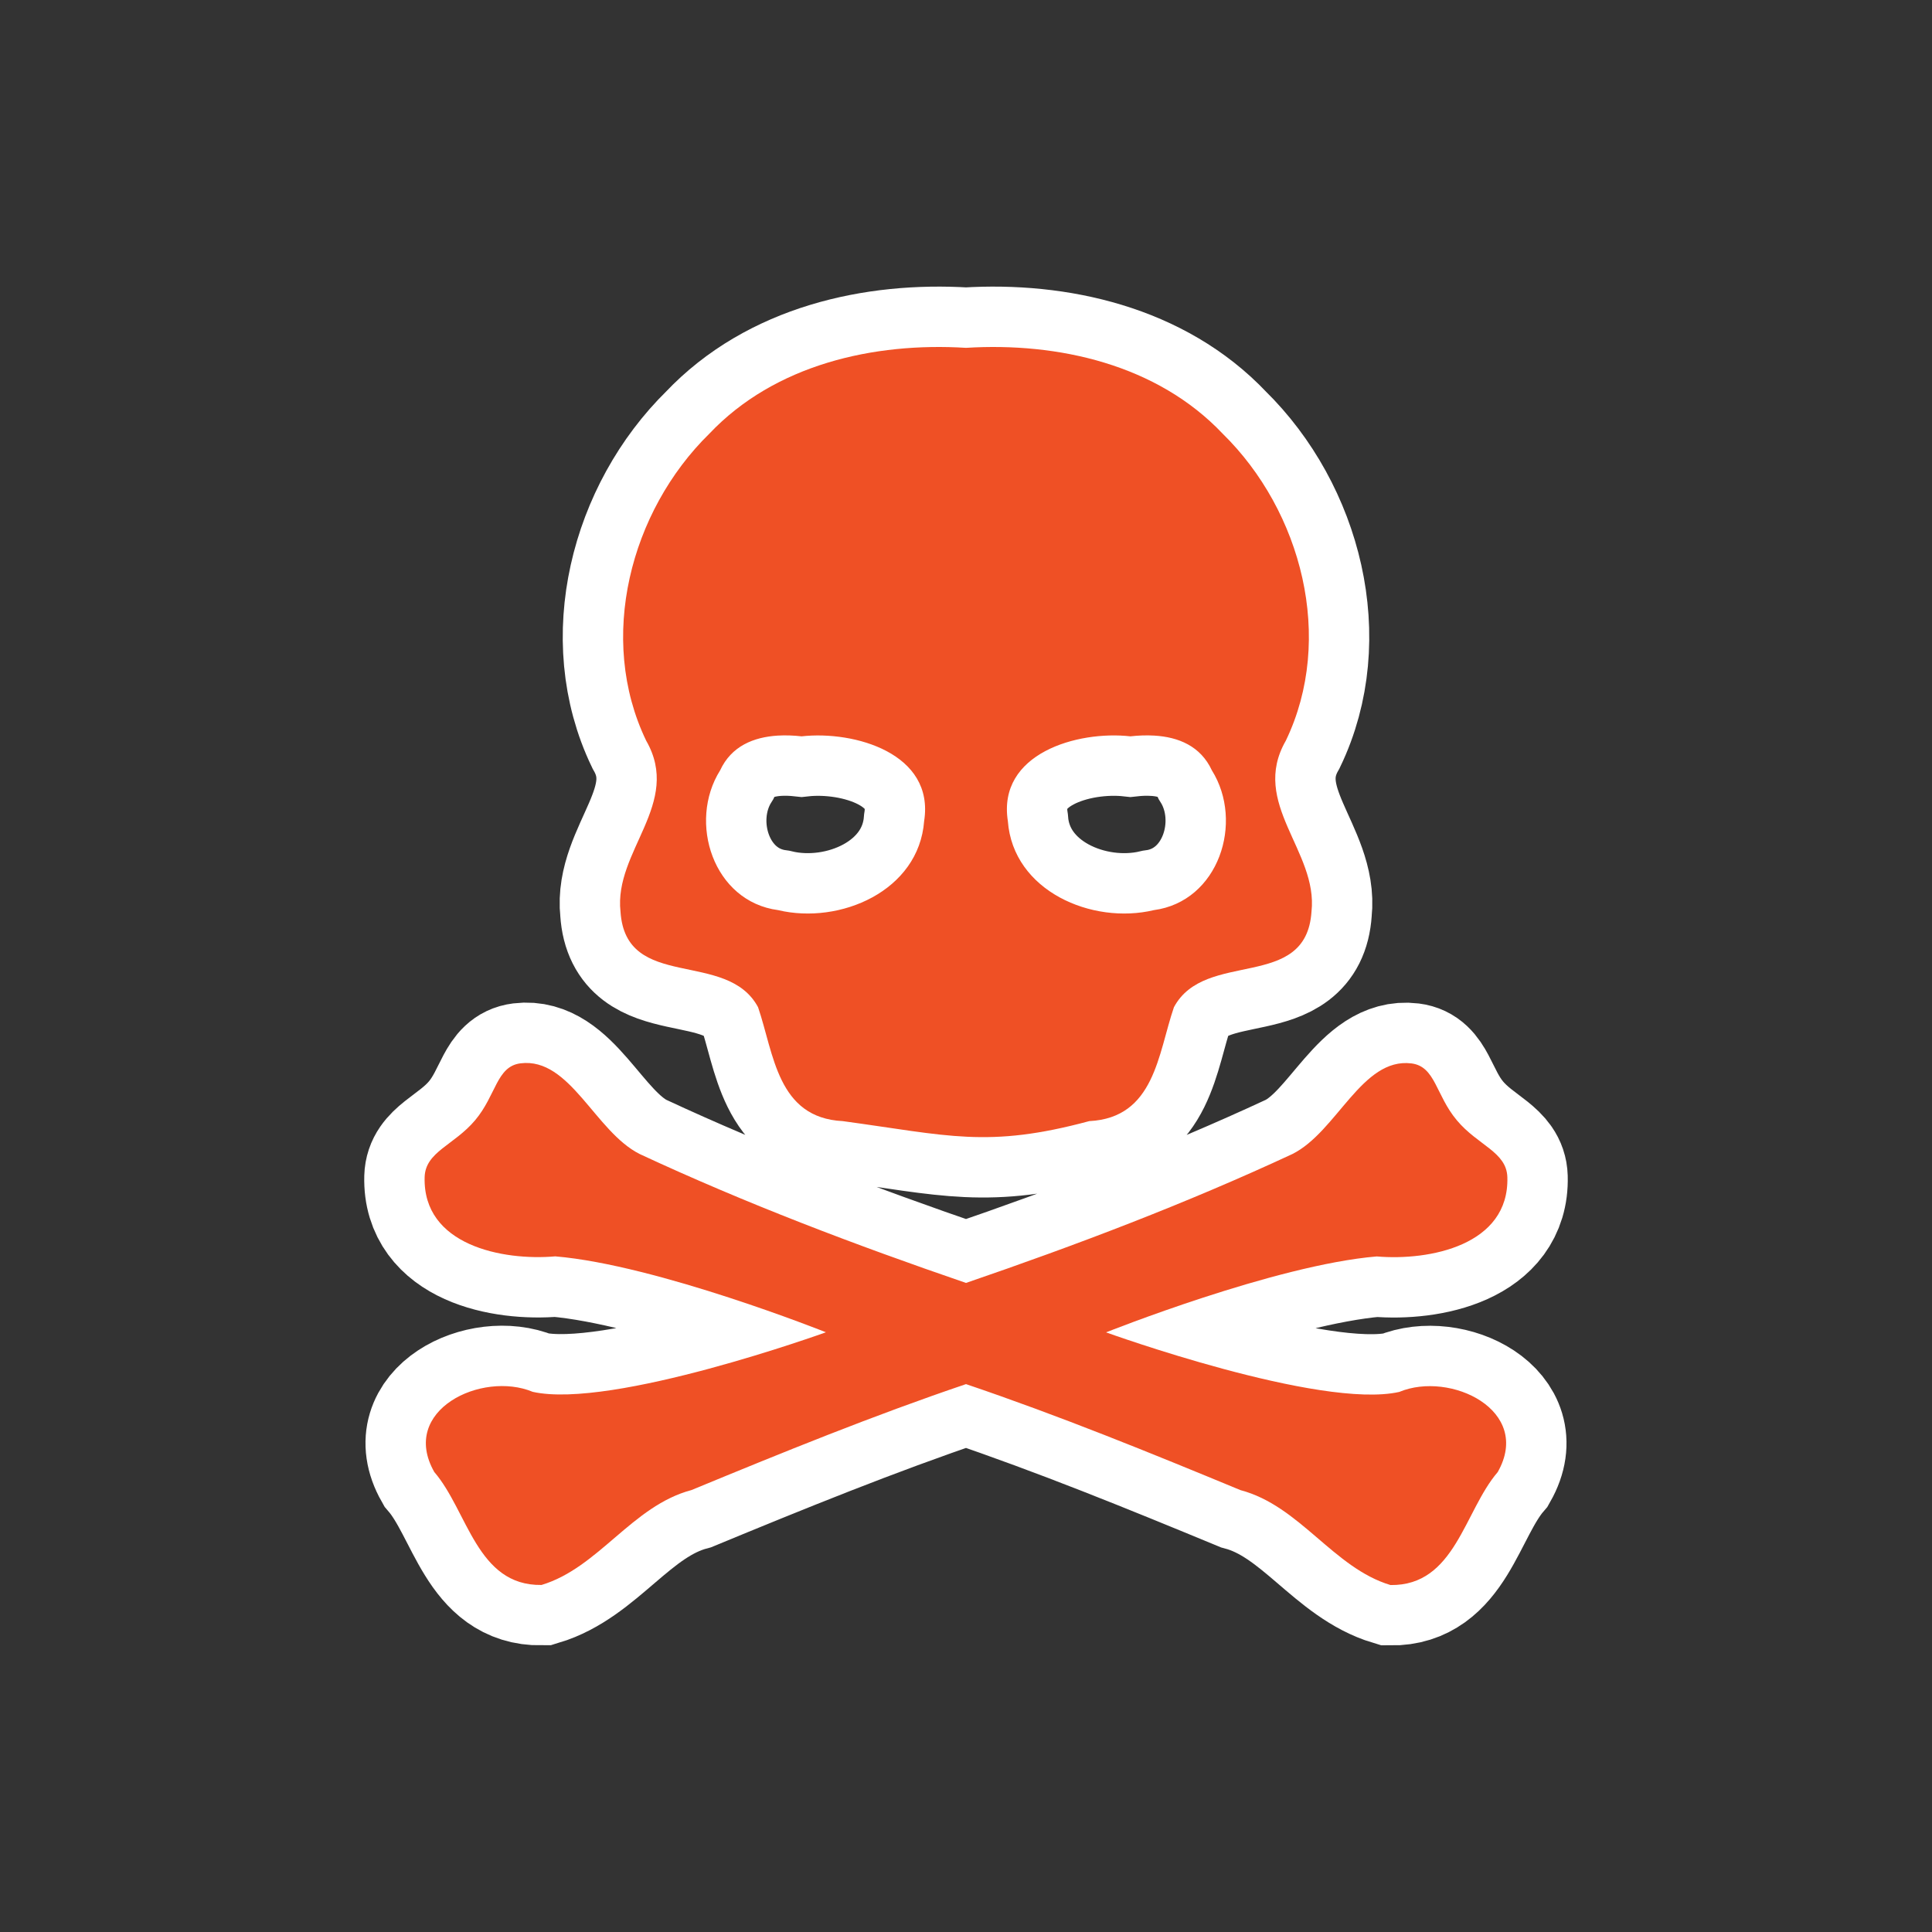 <?xml version="1.0" encoding="UTF-8" standalone="no"?>
<svg
   xmlns:dc="http://purl.org/dc/elements/1.1/"
   xmlns:cc="http://creativecommons.org/ns#"
   xmlns:rdf="http://www.w3.org/1999/02/22-rdf-syntax-ns#"
   xmlns:svg="http://www.w3.org/2000/svg"
   xmlns="http://www.w3.org/2000/svg"
   xmlns:sodipodi="http://sodipodi.sourceforge.net/DTD/sodipodi-0.dtd"
   xmlns:inkscape="http://www.inkscape.org/namespaces/inkscape"
   width="32px"
   height="32px"
   viewBox="0 0 24 24"
   version="1.1"
   id="svg2"
   inkscape:version="0.92.2pre0 (973e216, 2017-07-25)"
   sodipodi:docname="pirate.svg">
  <rect x="0" y="0" width="24" height="24" fill="#333333" stroke="none"/>
  <sodipodi:namedview
     pagecolor="#ffffff"
     bordercolor="#666666"
     borderopacity="1"
     objecttolerance="10"
     gridtolerance="10"
     guidetolerance="10"
     inkscape:pageopacity="0"
     inkscape:pageshadow="2"
     inkscape:window-width="1366"
     inkscape:window-height="701"
     id="namedview240"
     showgrid="true"
     inkscape:zoom="16"
     inkscape:cx="14.172175"
     inkscape:cy="13.903701"
     inkscape:window-x="0"
     inkscape:window-y="0"
     inkscape:window-maximized="1"
     inkscape:current-layer="svg2">
    <inkscape:grid
       type="xygrid"
       id="grid4257" />
  </sodipodi:namedview>
  <defs
     id="defs4" />
  <path
     inkscape:connector-curvature="0"
     id="path4282"
     d="M 12,4.321 C 10.854,4.25 9.625,4.528 8.811,5.388 7.829,6.351 7.417,7.933 8.027,9.201 8.476,9.981 7.625,10.573 7.708,11.324 c 0.065,0.997 1.321,0.464 1.709,1.188 0.197,0.577 0.238,1.374 1.052,1.415 1.307,0.177 1.796,0.341 3.062,0 0.814,-0.041 0.854,-0.838 1.052,-1.415 0.388,-0.724 1.644,-0.191 1.709,-1.188 C 16.375,10.573 15.524,9.981 15.973,9.201 16.583,7.933 16.171,6.351 15.189,5.388 14.375,4.528 13.146,4.25 12,4.321 Z M 9.659,9.138 c 0.099,-0.006 0.2,-0.002 0.299,0.009 0.657,-0.073 1.654,0.213 1.522,1.053 -0.066,0.869 -1.047,1.289 -1.813,1.106 C 8.861,11.2 8.541,10.213 8.946,9.569 9.086,9.267 9.363,9.157 9.659,9.138 Z m 4.682,0 c 0.297,0.018 0.573,0.129 0.713,0.431 0.404,0.644 0.085,1.63 -0.721,1.737 -0.767,0.183 -1.748,-0.237 -1.813,-1.106 -0.132,-0.841 0.865,-1.127 1.522,-1.053 0.099,-0.011 0.2,-0.015 0.299,-0.009 z M 6.467,13.209 c -0.299,0.037 -0.302,0.394 -0.564,0.706 -0.262,0.312 -0.619,0.392 -0.628,0.708 -0.024,0.846 0.968,1.041 1.623,0.984 1.265,0.106 3.362,0.943 3.362,0.943 0,0 -2.658,0.96 -3.642,0.74 -0.633,-0.264 -1.659,0.229 -1.223,0.996 0.417,0.485 0.528,1.415 1.332,1.403 0.711,-0.214 1.124,-0.983 1.863,-1.179 C 9.716,18.045 10.845,17.585 12,17.194 c 1.155,0.391 2.284,0.851 3.41,1.317 0.74,0.196 1.153,0.966 1.863,1.179 0.803,0.011 0.915,-0.919 1.332,-1.403 0.436,-0.767 -0.59,-1.26 -1.223,-0.996 -0.984,0.221 -3.642,-0.74 -3.642,-0.74 0,0 2.097,-0.837 3.362,-0.943 0.656,0.056 1.647,-0.138 1.623,-0.984 -0.009,-0.315 -0.367,-0.395 -0.628,-0.708 -0.262,-0.312 -0.265,-0.669 -0.564,-0.706 -0.615,-0.076 -0.924,0.849 -1.479,1.126 C 14.737,14.949 13.374,15.466 12,15.937 10.626,15.466 9.263,14.949 7.947,14.336 7.392,14.058 7.082,13.133 6.467,13.209 Z"
     style="fill:#ff0000;fill-opacity:1;stroke:#ffffff;stroke-width:1.5;stroke-miterlimit:4;stroke-dasharray:none;stroke-opacity:1"
     sodipodi:nodetypes="cccccccccccccccccccccccccsscccccccccccccssscccc" />
  <path
     style="fill:#ef5025;fill-opacity:1"
     d="M 12,4.321 C 10.854,4.25 9.625,4.528 8.811,5.388 7.829,6.351 7.417,7.933 8.027,9.201 8.476,9.981 7.625,10.573 7.708,11.324 c 0.065,0.997 1.321,0.464 1.709,1.188 0.197,0.577 0.238,1.374 1.052,1.415 1.307,0.177 1.796,0.341 3.062,0 0.814,-0.041 0.854,-0.838 1.052,-1.415 0.388,-0.724 1.644,-0.191 1.709,-1.188 C 16.375,10.573 15.524,9.981 15.973,9.201 16.583,7.933 16.171,6.351 15.189,5.388 14.375,4.528 13.146,4.25 12,4.321 Z M 9.659,9.138 c 0.099,-0.006 0.2,-0.002 0.299,0.009 0.657,-0.073 1.654,0.213 1.522,1.053 -0.066,0.869 -1.047,1.289 -1.813,1.106 C 8.861,11.2 8.541,10.213 8.946,9.569 9.086,9.267 9.363,9.157 9.659,9.138 Z m 4.682,0 c 0.297,0.018 0.573,0.129 0.713,0.431 0.404,0.644 0.085,1.63 -0.721,1.737 -0.767,0.183 -1.748,-0.237 -1.813,-1.106 -0.132,-0.841 0.865,-1.127 1.522,-1.053 0.099,-0.011 0.2,-0.015 0.299,-0.009 z M 6.467,13.209 c -0.299,0.037 -0.302,0.394 -0.564,0.706 -0.262,0.312 -0.619,0.392 -0.628,0.708 -0.024,0.846 0.968,1.041 1.623,0.984 1.265,0.106 3.362,0.943 3.362,0.943 0,0 -2.658,0.96 -3.642,0.74 -0.633,-0.264 -1.659,0.229 -1.223,0.996 0.417,0.485 0.528,1.415 1.332,1.403 0.711,-0.214 1.124,-0.983 1.863,-1.179 C 9.716,18.045 10.845,17.585 12,17.194 c 1.155,0.391 2.284,0.851 3.41,1.317 0.74,0.196 1.153,0.966 1.863,1.179 0.803,0.011 0.915,-0.919 1.332,-1.403 0.436,-0.767 -0.59,-1.26 -1.223,-0.996 -0.984,0.221 -3.642,-0.74 -3.642,-0.74 0,0 2.097,-0.837 3.362,-0.943 0.656,0.056 1.647,-0.138 1.623,-0.984 -0.009,-0.315 -0.367,-0.395 -0.628,-0.708 -0.262,-0.312 -0.265,-0.669 -0.564,-0.706 -0.615,-0.076 -0.924,0.849 -1.479,1.126 C 14.737,14.949 13.374,15.466 12,15.937 10.626,15.466 9.263,14.949 7.947,14.336 7.392,14.058 7.082,13.133 6.467,13.209 Z"
     id="path4259"
     inkscape:connector-curvature="0"
     sodipodi:nodetypes="cccccccccccccccccccccccccsscccccccccccccssscccc" />
</svg>
